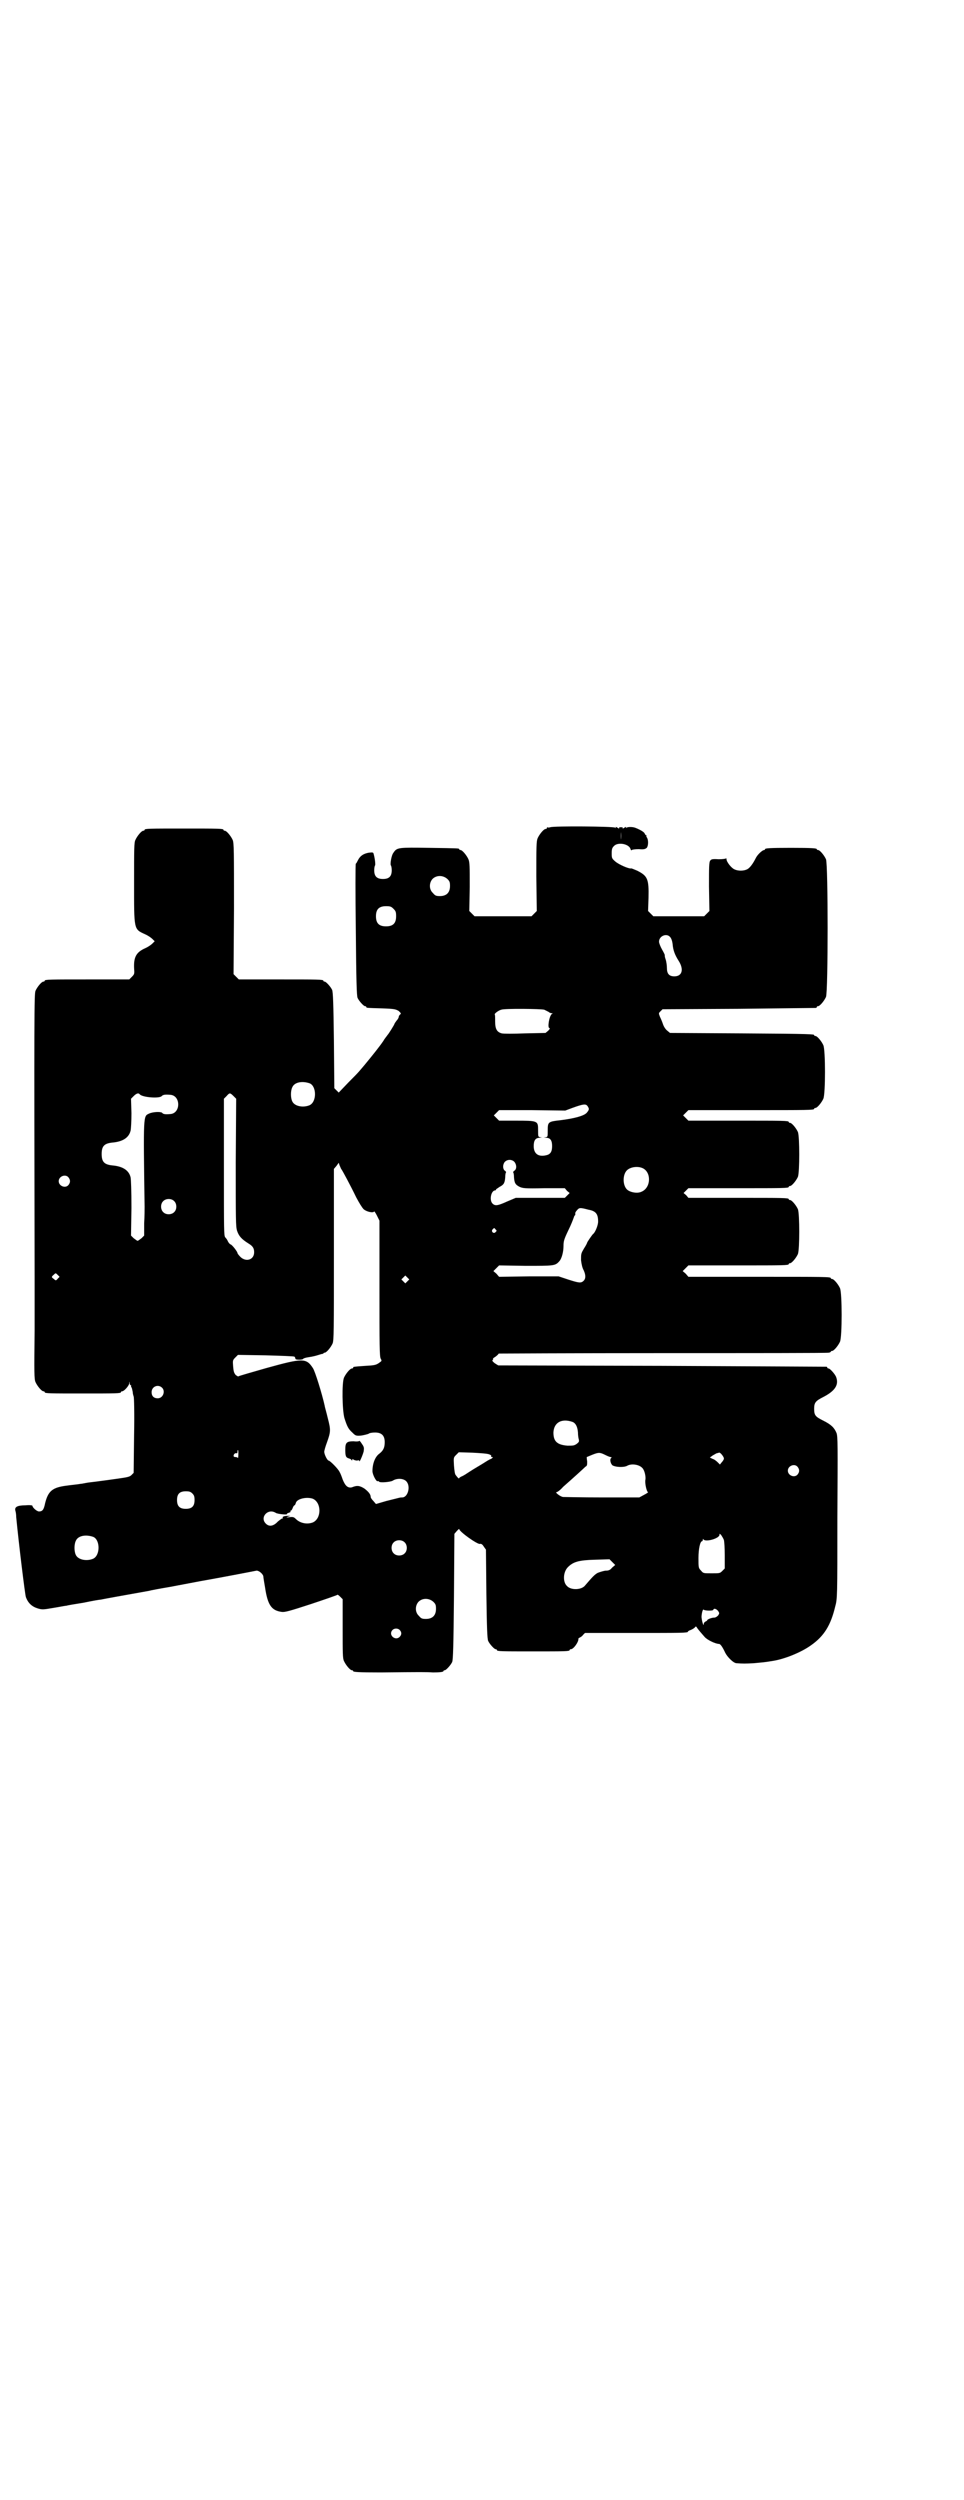 <?xml version="1.0" standalone="no"?>
<!DOCTYPE svg PUBLIC "-//W3C//DTD SVG 20010904//EN"
 "http://www.w3.org/TR/2001/REC-SVG-20010904/DTD/svg10.dtd">
<svg version="1.0" xmlns="http://www.w3.org/2000/svg"
 width="1100pt" height="2850pt" viewBox="0 0 1100 2850"
 preserveAspectRatio="xMidYMid meet">
<g transform="translate(0,2850) scale(0.5,-0.5)"
fill="#000000" stroke="none">
<path d="M1256 3814 c-3 -1 -6 -1 -7 0 0 0 -1 0 -1 -2 0 -1 -1 -2 -3 -2 -4 0
-14 -12 -18 -21 -3 -7 -3 -19 -3 -87 l1 -79 -6 -6 -6 -6 -65 0 -65 0 -6 6 -6
6 1 55 c0 47 0 56 -3 63 -4 9 -14 21 -18 21 -2 0 -3 1 -3 2 0 2 -2 2 -69 3
-70 1 -73 1 -81 -11 -5 -6 -8 -27 -6 -29 1 -1 2 -6 2 -11 0 -14 -6 -20 -20
-20 -14 0 -20 6 -20 20 0 5 1 10 2 11 1 1 0 14 -3 25 -1 5 -2 5 -11 4 -12 -2
-20 -7 -25 -17 -2 -4 -4 -8 -5 -8 -1 -1 -1 -68 0 -150 1 -118 2 -151 4 -156 3
-7 14 -19 17 -19 2 0 3 -1 3 -2 0 -2 1 -2 36 -3 29 -1 31 -2 38 -6 5 -5 6 -6
3 -8 -2 -2 -3 -4 -3 -5 0 -2 -2 -6 -5 -9 -3 -4 -5 -7 -5 -8 0 -1 -14 -24 -16
-25 0 -1 -5 -6 -9 -13 -8 -12 -24 -32 -43 -55 -13 -15 -9 -12 -37 -40 l-22
-23 -5 5 -5 5 -1 109 c-1 84 -2 110 -4 115 -3 7 -14 19 -17 19 -2 0 -3 1 -3 2
0 3 -12 3 -102 3 l-91 0 -6 6 -6 6 1 149 c0 132 0 150 -3 157 -4 9 -14 21 -18
21 -2 0 -3 1 -3 2 0 3 -11 3 -90 3 -79 0 -90 0 -90 -3 0 -1 -1 -2 -3 -2 -4 0
-14 -12 -18 -21 -3 -6 -3 -20 -3 -97 0 -109 -1 -106 25 -118 7 -3 14 -8 17
-11 l5 -5 -5 -5 c-3 -3 -10 -8 -17 -11 -20 -9 -26 -20 -25 -45 1 -13 1 -14 -5
-20 l-6 -6 -91 0 c-90 0 -102 0 -102 -3 0 -1 -1 -2 -3 -2 -4 0 -14 -12 -18
-21 -3 -8 -3 -51 -2 -652 0 -8 0 -63 0 -123 -1 -96 -1 -110 2 -117 4 -9 14
-21 18 -21 2 0 3 -1 3 -2 0 -3 11 -3 87 -3 76 0 87 0 87 3 0 1 1 2 3 2 4 0 15
12 16 18 0 5 0 5 1 1 0 -3 1 -5 2 -5 2 0 2 -1 1 -1 0 -1 0 -3 1 -4 1 -1 2 -6
3 -11 0 -5 2 -9 2 -10 1 0 2 -40 1 -87 l-1 -87 -5 -5 c-4 -4 -9 -5 -30 -8 -28
-4 -29 -4 -44 -6 -6 -1 -17 -2 -24 -3 -7 -1 -15 -3 -18 -3 -4 -1 -25 -3 -31
-4 -33 -4 -43 -12 -50 -40 -3 -15 -6 -19 -14 -19 -5 0 -15 9 -15 13 0 1 -6 2
-16 1 -19 0 -25 -4 -23 -12 1 -3 2 -9 2 -15 6 -62 20 -176 22 -182 5 -14 14
-22 27 -26 10 -3 12 -3 35 1 13 2 27 5 30 5 3 1 21 4 40 7 19 4 36 7 39 7 4 1
48 9 110 20 3 1 24 5 48 9 68 13 85 16 91 17 12 2 102 19 106 20 5 1 15 -7 16
-13 0 -3 2 -14 4 -26 6 -40 15 -52 38 -55 7 -1 18 2 67 18 33 11 59 20 60 21
0 1 3 -1 6 -4 l6 -6 0 -67 c0 -56 0 -68 3 -74 4 -9 14 -21 18 -21 2 0 3 -1 3
-2 0 -2 11 -3 63 -3 94 1 105 1 119 0 15 0 24 1 24 3 0 1 1 2 3 2 3 0 14 12
17 19 2 5 3 37 4 149 l1 143 6 7 c3 3 5 5 5 4 0 -6 41 -35 47 -34 3 1 6 -1 9
-6 l5 -7 1 -101 c1 -77 2 -102 4 -107 3 -7 14 -19 17 -19 2 0 3 -1 3 -2 0 -3
11 -3 83 -3 72 0 83 0 83 3 0 1 1 2 3 2 6 0 18 17 17 24 0 1 2 2 4 3 2 1 5 3
7 6 l4 4 112 0 c109 0 123 0 123 3 0 1 2 2 4 3 4 1 11 5 13 8 0 1 2 1 3 -1 3
-5 11 -14 18 -22 6 -7 25 -16 33 -16 3 0 8 -7 14 -20 5 -10 19 -24 26 -24 14
-1 20 -1 39 0 21 2 24 2 42 5 28 4 67 20 89 36 30 21 45 46 55 88 5 18 5 22 5
203 1 168 1 185 -2 193 -5 12 -12 19 -30 28 -18 9 -21 12 -21 27 0 14 3 18 21
27 27 14 36 28 29 46 -3 7 -14 19 -17 19 -2 0 -3 1 -3 2 0 1 -1 2 -2 2 -2 0
-171 1 -376 2 l-373 1 -8 5 c-5 4 -6 6 -5 7 2 2 2 3 1 3 -1 0 1 2 6 5 4 3 7 6
7 7 0 0 168 1 374 1 205 0 375 0 379 1 3 0 5 2 5 2 0 1 1 2 3 2 4 0 14 12 18
21 5 11 5 111 0 122 -4 9 -14 21 -18 21 -2 0 -3 1 -3 2 0 3 -14 3 -168 3
l-157 0 -6 7 -7 6 7 7 6 6 109 0 c108 0 120 0 120 3 0 1 1 2 3 2 4 0 14 12 18
21 4 11 4 91 0 102 -4 9 -14 21 -18 21 -2 0 -3 1 -3 2 0 3 -12 3 -120 3 l-109
0 -5 6 -6 5 6 6 5 5 109 0 c108 0 120 0 120 3 0 1 1 2 3 2 4 0 14 12 18 21 4
11 4 91 0 102 -4 9 -14 21 -18 21 -2 0 -3 1 -3 2 0 3 -12 3 -120 3 l-109 0 -6
6 -6 6 6 6 6 6 138 0 c136 0 149 0 149 3 0 1 1 2 3 2 4 0 14 12 18 21 5 11 5
111 0 122 -4 9 -14 21 -18 21 -2 0 -3 1 -3 2 0 2 -1 3 -167 4 l-162 1 -6 5
c-4 3 -8 9 -10 15 -2 6 -5 13 -7 17 -3 8 -3 8 1 12 l5 5 174 1 c95 1 174 2
176 2 1 0 2 1 2 2 0 1 1 2 3 2 4 0 14 12 18 21 5 11 5 303 0 314 -4 9 -14 21
-18 21 -2 0 -3 1 -3 2 0 2 -10 3 -59 3 -49 0 -59 -1 -59 -3 0 -1 -1 -2 -2 -2
-4 0 -15 -10 -19 -18 -7 -14 -14 -23 -20 -26 -8 -4 -21 -4 -29 0 -7 3 -18 17
-18 23 0 2 -1 3 -1 2 -1 -1 -8 -2 -17 -2 -14 1 -17 0 -19 -3 -3 -3 -3 -16 -3
-59 l1 -56 -6 -6 -6 -6 -58 0 -58 0 -6 6 -6 6 1 30 c1 43 -2 50 -26 62 -7 3
-14 6 -14 5 -5 -1 -28 9 -36 16 -8 7 -8 8 -8 19 0 9 1 12 5 16 9 10 35 5 38
-7 1 -3 2 -3 3 -2 1 1 7 2 16 2 12 -1 14 0 18 3 4 5 4 19 0 24 -1 1 -1 3 -1 4
1 0 1 1 -1 1 -1 0 -2 2 -3 4 -1 3 -11 9 -22 13 -6 2 -16 2 -19 0 -2 -2 -2 -1
-1 1 1 1 -1 1 -4 -1 -3 -2 -5 -3 -4 -1 1 1 0 2 -4 2 -4 0 -5 -1 -4 -2 1 -2 -1
-1 -4 1 -3 2 -5 2 -4 1 1 -2 1 -3 -1 -1 -4 3 -140 4 -148 1z m161 -28 c0 -5 0
-1 0 8 0 9 0 13 0 9 1 -5 1 -13 0 -17z m-396 -90 c5 -5 6 -7 6 -16 0 -15 -8
-23 -23 -23 -9 0 -11 1 -16 7 -9 8 -9 23 -1 32 9 9 24 9 34 0z m-123 -68 c5
-5 6 -7 6 -17 0 -16 -7 -23 -23 -23 -16 0 -23 7 -23 23 0 16 7 23 23 23 10 0
12 -1 17 -6z m631 -64 c3 -3 5 -9 6 -16 1 -14 5 -25 14 -39 12 -19 8 -35 -10
-35 -12 0 -17 6 -17 19 0 5 -1 14 -3 20 -2 5 -2 9 -2 9 1 0 -2 6 -6 13 -4 7
-7 15 -7 18 0 13 17 20 25 11z m-287 -166 c4 -2 8 -4 10 -5 2 -2 5 -3 7 -3 3
0 3 0 0 -2 -6 -6 -10 -32 -5 -32 2 0 0 -3 -3 -6 l-6 -5 -47 -1 c-26 -1 -49 -1
-53 0 -11 3 -15 10 -15 27 0 9 0 16 -1 16 -1 2 8 9 15 11 8 3 90 2 98 0z
m-535 -168 c16 -7 16 -43 -1 -50 -15 -6 -34 -2 -39 9 -4 8 -4 24 0 32 5 12 23
15 40 9z m-388 -25 c6 -7 45 -10 50 -4 3 3 7 4 19 3 25 -1 25 -43 0 -44 -12
-1 -16 0 -18 3 -4 3 -22 2 -30 -2 -13 -6 -13 -1 -10 -212 0 -5 0 -23 -1 -38
l0 -28 -6 -6 c-4 -3 -8 -6 -9 -6 -1 0 -5 3 -9 6 l-6 6 1 63 c0 40 -1 65 -2 70
-4 16 -18 25 -42 27 -18 2 -24 8 -24 26 0 18 6 24 24 26 24 2 38 11 42 27 1 4
2 22 2 40 l-1 33 6 6 c6 6 11 8 14 4z m214 -4 l6 -6 -1 -145 c0 -132 0 -146 3
-156 4 -12 10 -19 26 -29 10 -6 13 -11 13 -20 0 -17 -18 -23 -31 -11 -4 4 -7
8 -7 9 0 3 -12 19 -16 20 -1 0 -4 3 -6 7 -1 3 -4 7 -6 9 -3 4 -3 14 -3 160 l0
156 6 6 c7 8 8 8 16 0z m808 -23 c4 -6 4 -8 -2 -15 -6 -7 -28 -13 -60 -17 -28
-3 -29 -4 -29 -23 0 -15 0 -15 -5 -16 -5 0 -5 0 1 -1 10 0 14 -6 14 -19 0 -13
-4 -19 -14 -21 -18 -4 -28 4 -28 21 0 13 4 19 14 19 6 1 6 1 2 1 -6 1 -6 1 -6
16 0 22 0 22 -53 22 l-36 0 -6 6 -6 6 6 6 6 6 75 0 76 -1 16 6 c25 9 31 10 35
4z m-168 -126 c6 -6 7 -17 1 -21 -2 -1 -3 -3 -3 -4 1 0 2 -5 2 -11 1 -13 3
-17 13 -22 7 -3 11 -4 55 -3 l48 0 5 -6 6 -5 -6 -6 -5 -5 -56 0 -56 0 -19 -8
c-22 -10 -28 -11 -34 -5 -8 8 -3 30 6 30 1 0 2 1 2 2 0 1 4 3 8 6 10 5 12 9
13 22 0 6 1 11 2 11 0 1 -1 3 -3 4 -5 4 -5 14 0 20 6 6 15 6 21 1z m-393 -19
c2 -3 19 -34 33 -63 7 -13 13 -23 17 -27 7 -6 22 -9 24 -5 0 1 3 -3 6 -9 l6
-12 0 -155 c0 -129 0 -155 3 -160 3 -5 2 -5 -5 -10 -6 -4 -10 -5 -30 -6 -28
-2 -28 -2 -28 -4 0 -1 -1 -2 -3 -2 -4 0 -14 -12 -18 -21 -5 -12 -4 -74 1 -92
6 -19 9 -25 18 -33 7 -7 8 -8 20 -7 7 1 14 3 17 4 2 2 8 3 15 3 15 0 22 -7 22
-22 0 -12 -3 -19 -12 -26 -10 -7 -16 -23 -16 -40 0 -8 9 -25 12 -23 1 1 2 0 3
-1 2 -3 25 -1 31 2 9 6 24 6 31 -1 11 -11 4 -37 -9 -37 -6 0 -3 0 -36 -8 l-24
-7 -6 7 c-3 3 -6 7 -6 9 0 6 -5 12 -14 19 -11 7 -17 8 -29 3 -9 -2 -15 3 -21
18 -2 6 -5 14 -7 17 -3 7 -22 26 -25 26 -3 0 -10 14 -10 20 0 3 3 13 6 21 9
25 9 29 2 56 -3 13 -7 26 -7 28 -6 27 -22 79 -27 86 -15 23 -23 23 -106 0 -35
-10 -63 -18 -64 -19 0 -1 -3 1 -6 3 -4 5 -5 8 -6 20 -1 13 -1 14 5 20 l6 6 63
-1 c35 -1 64 -2 66 -3 1 -1 2 -3 2 -4 0 -2 2 -3 9 -3 5 0 9 1 9 2 0 1 6 3 14
4 7 1 15 3 18 4 3 1 7 2 10 3 2 0 4 1 4 1 0 1 1 2 3 2 4 0 14 12 18 21 3 7 3
29 3 203 l0 195 6 7 5 7 2 -6 c2 -4 3 -8 5 -10z m686 4 c21 -9 20 -45 -2 -54
-10 -5 -28 -1 -34 6 -9 10 -9 32 0 42 7 8 24 11 36 6z m-1310 -21 c5 -6 5 -12
0 -18 -7 -8 -22 -2 -22 9 0 11 15 17 22 9z m241 -54 c7 -6 7 -19 1 -25 -6 -7
-19 -7 -25 -1 -7 6 -7 19 -1 25 6 7 19 7 25 1z m946 -20 c17 -3 22 -10 22 -27
0 -9 -7 -25 -11 -28 -2 -1 -14 -19 -14 -20 0 -1 -3 -7 -7 -13 -7 -12 -7 -12
-7 -27 1 -9 3 -18 6 -23 5 -11 5 -19 0 -24 -6 -6 -11 -5 -36 3 l-21 7 -68 0
-68 -1 -6 7 -7 6 7 7 6 6 61 -1 c64 0 67 0 76 10 6 6 10 22 10 35 0 11 1 15
11 36 6 12 11 25 12 28 1 3 2 6 3 6 1 1 1 2 1 4 -1 1 1 5 4 8 5 6 7 6 26 1z
m-212 -45 c3 -3 3 -3 0 -6 -4 -5 -11 1 -7 6 4 4 4 4 7 0z m-999 -112 c-4 -5
-5 -5 -9 -1 -6 4 -6 5 0 10 4 4 4 4 9 -1 l4 -4 -4 -4z m798 -6 l-5 -5 -4 4 -5
5 4 4 5 5 4 -4 5 -5 -4 -4z m-560 -243 c8 -8 2 -24 -10 -24 -9 0 -14 5 -14 14
0 13 15 19 24 10z m937 -78 c7 -3 11 -11 12 -24 0 -6 1 -13 2 -16 1 -5 0 -6
-5 -10 -6 -4 -8 -4 -21 -4 -24 2 -32 10 -32 30 1 23 19 33 44 24z m-763 -74
c0 -6 -1 -10 -1 -8 -1 1 -3 2 -5 2 -5 0 -6 2 -4 6 1 2 3 3 5 3 2 -1 3 0 3 3 0
2 0 4 1 4 1 0 1 -5 1 -10z m573 0 c3 -1 5 -3 4 -4 -1 -1 0 -2 2 -2 3 0 2 -1
-2 -4 -4 -1 -13 -7 -21 -12 -8 -5 -17 -10 -20 -12 -3 -2 -8 -5 -11 -7 -3 -2
-9 -6 -13 -8 -5 -2 -8 -4 -8 -5 0 -2 -3 0 -8 7 -2 2 -3 10 -4 22 -1 18 -1 18
5 24 l6 6 32 -1 c18 -1 34 -2 38 -4z m535 -10 c0 -1 -2 -5 -5 -8 l-4 -5 -5 5
c-3 3 -8 7 -12 8 l-6 3 7 5 c4 2 8 5 10 5 1 0 3 1 4 1 2 2 12 -10 11 -14z
m-271 9 c6 -3 11 -5 13 -5 2 0 2 -1 1 -2 -4 -2 -2 -13 3 -17 7 -4 25 -5 33 -1
10 6 28 3 35 -5 5 -5 8 -19 7 -26 -2 -8 3 -29 6 -29 1 0 -3 -3 -9 -6 l-11 -6
-84 0 c-47 0 -87 1 -90 1 -7 1 -19 11 -15 11 2 0 9 5 15 12 24 21 48 43 51 46
4 2 4 4 4 12 -1 6 -1 10 -1 10 0 0 5 2 12 5 15 6 18 6 30 0z m439 -27 c5 -6 5
-12 0 -18 -7 -8 -22 -2 -22 9 0 11 15 17 22 9z m-1381 -61 c4 -4 5 -7 5 -15 0
-14 -6 -20 -20 -20 -14 0 -20 6 -20 20 0 14 6 20 20 20 8 0 11 -1 15 -5z m275
-12 c20 -9 20 -45 0 -54 -13 -5 -29 -2 -39 8 -4 4 -6 5 -14 4 -8 -1 -9 -1 -4
1 l6 2 -6 0 c-8 0 -13 -2 -12 -4 1 -1 1 -2 0 -2 -1 1 -6 -3 -11 -7 -10 -11
-20 -12 -27 -5 -15 14 4 36 22 25 4 -3 27 -5 26 -3 -1 1 1 2 4 3 3 1 5 2 4 3
-1 1 0 2 1 2 1 0 3 3 4 6 1 3 3 6 4 6 1 0 2 2 3 5 2 10 25 15 39 10z m938 -94
c1 -3 2 -19 2 -35 l0 -30 -6 -6 c-5 -5 -6 -5 -24 -5 -19 0 -19 0 -24 6 -6 6
-6 7 -6 29 0 21 4 38 8 38 1 0 2 2 2 4 0 2 1 2 1 1 3 -8 37 1 37 10 0 3 0 3 4
-1 2 -3 5 -8 6 -11z m-1439 7 c16 -7 16 -43 -1 -50 -15 -6 -34 -2 -39 9 -4 8
-4 24 0 32 5 12 23 15 40 9z m710 -12 c7 -6 7 -19 1 -25 -6 -7 -19 -7 -25 -1
-7 6 -7 19 -1 25 6 7 19 7 25 1z m474 -58 c-5 -6 -8 -7 -16 -7 -5 -1 -12 -3
-17 -5 -7 -4 -11 -8 -29 -29 -8 -10 -32 -11 -41 -1 -10 9 -9 32 2 43 12 12 24
16 62 17 l33 1 6 -6 7 -7 -7 -6z m-408 -78 c5 -5 6 -7 6 -16 0 -15 -8 -23 -23
-23 -9 0 -11 1 -16 7 -9 8 -9 23 -1 32 9 9 24 9 34 0z m628 -20 c6 0 10 0 11
2 1 4 7 2 11 -3 3 -5 3 -5 0 -10 -3 -3 -6 -5 -9 -5 -6 0 -16 -4 -16 -6 0 -1
-2 -2 -4 -3 -2 -1 -4 -3 -4 -6 0 -6 -4 5 -5 16 0 8 3 20 5 17 1 -1 6 -2 11 -2z
m-705 -44 c5 -5 5 -11 0 -16 -10 -10 -27 5 -16 16 4 4 12 4 16 0z"/>
<path d="M820 2415 c0 -1 -5 -2 -13 -1 -16 0 -19 -3 -19 -19 0 -14 1 -18 8
-20 3 -1 6 -2 6 -4 2 -1 2 -1 2 1 0 2 1 2 3 0 2 -1 5 -2 8 -2 3 1 5 1 5 -1 0
-5 8 14 10 22 1 8 1 10 -4 17 -3 5 -6 8 -6 7z"/>
</g>
</svg>
